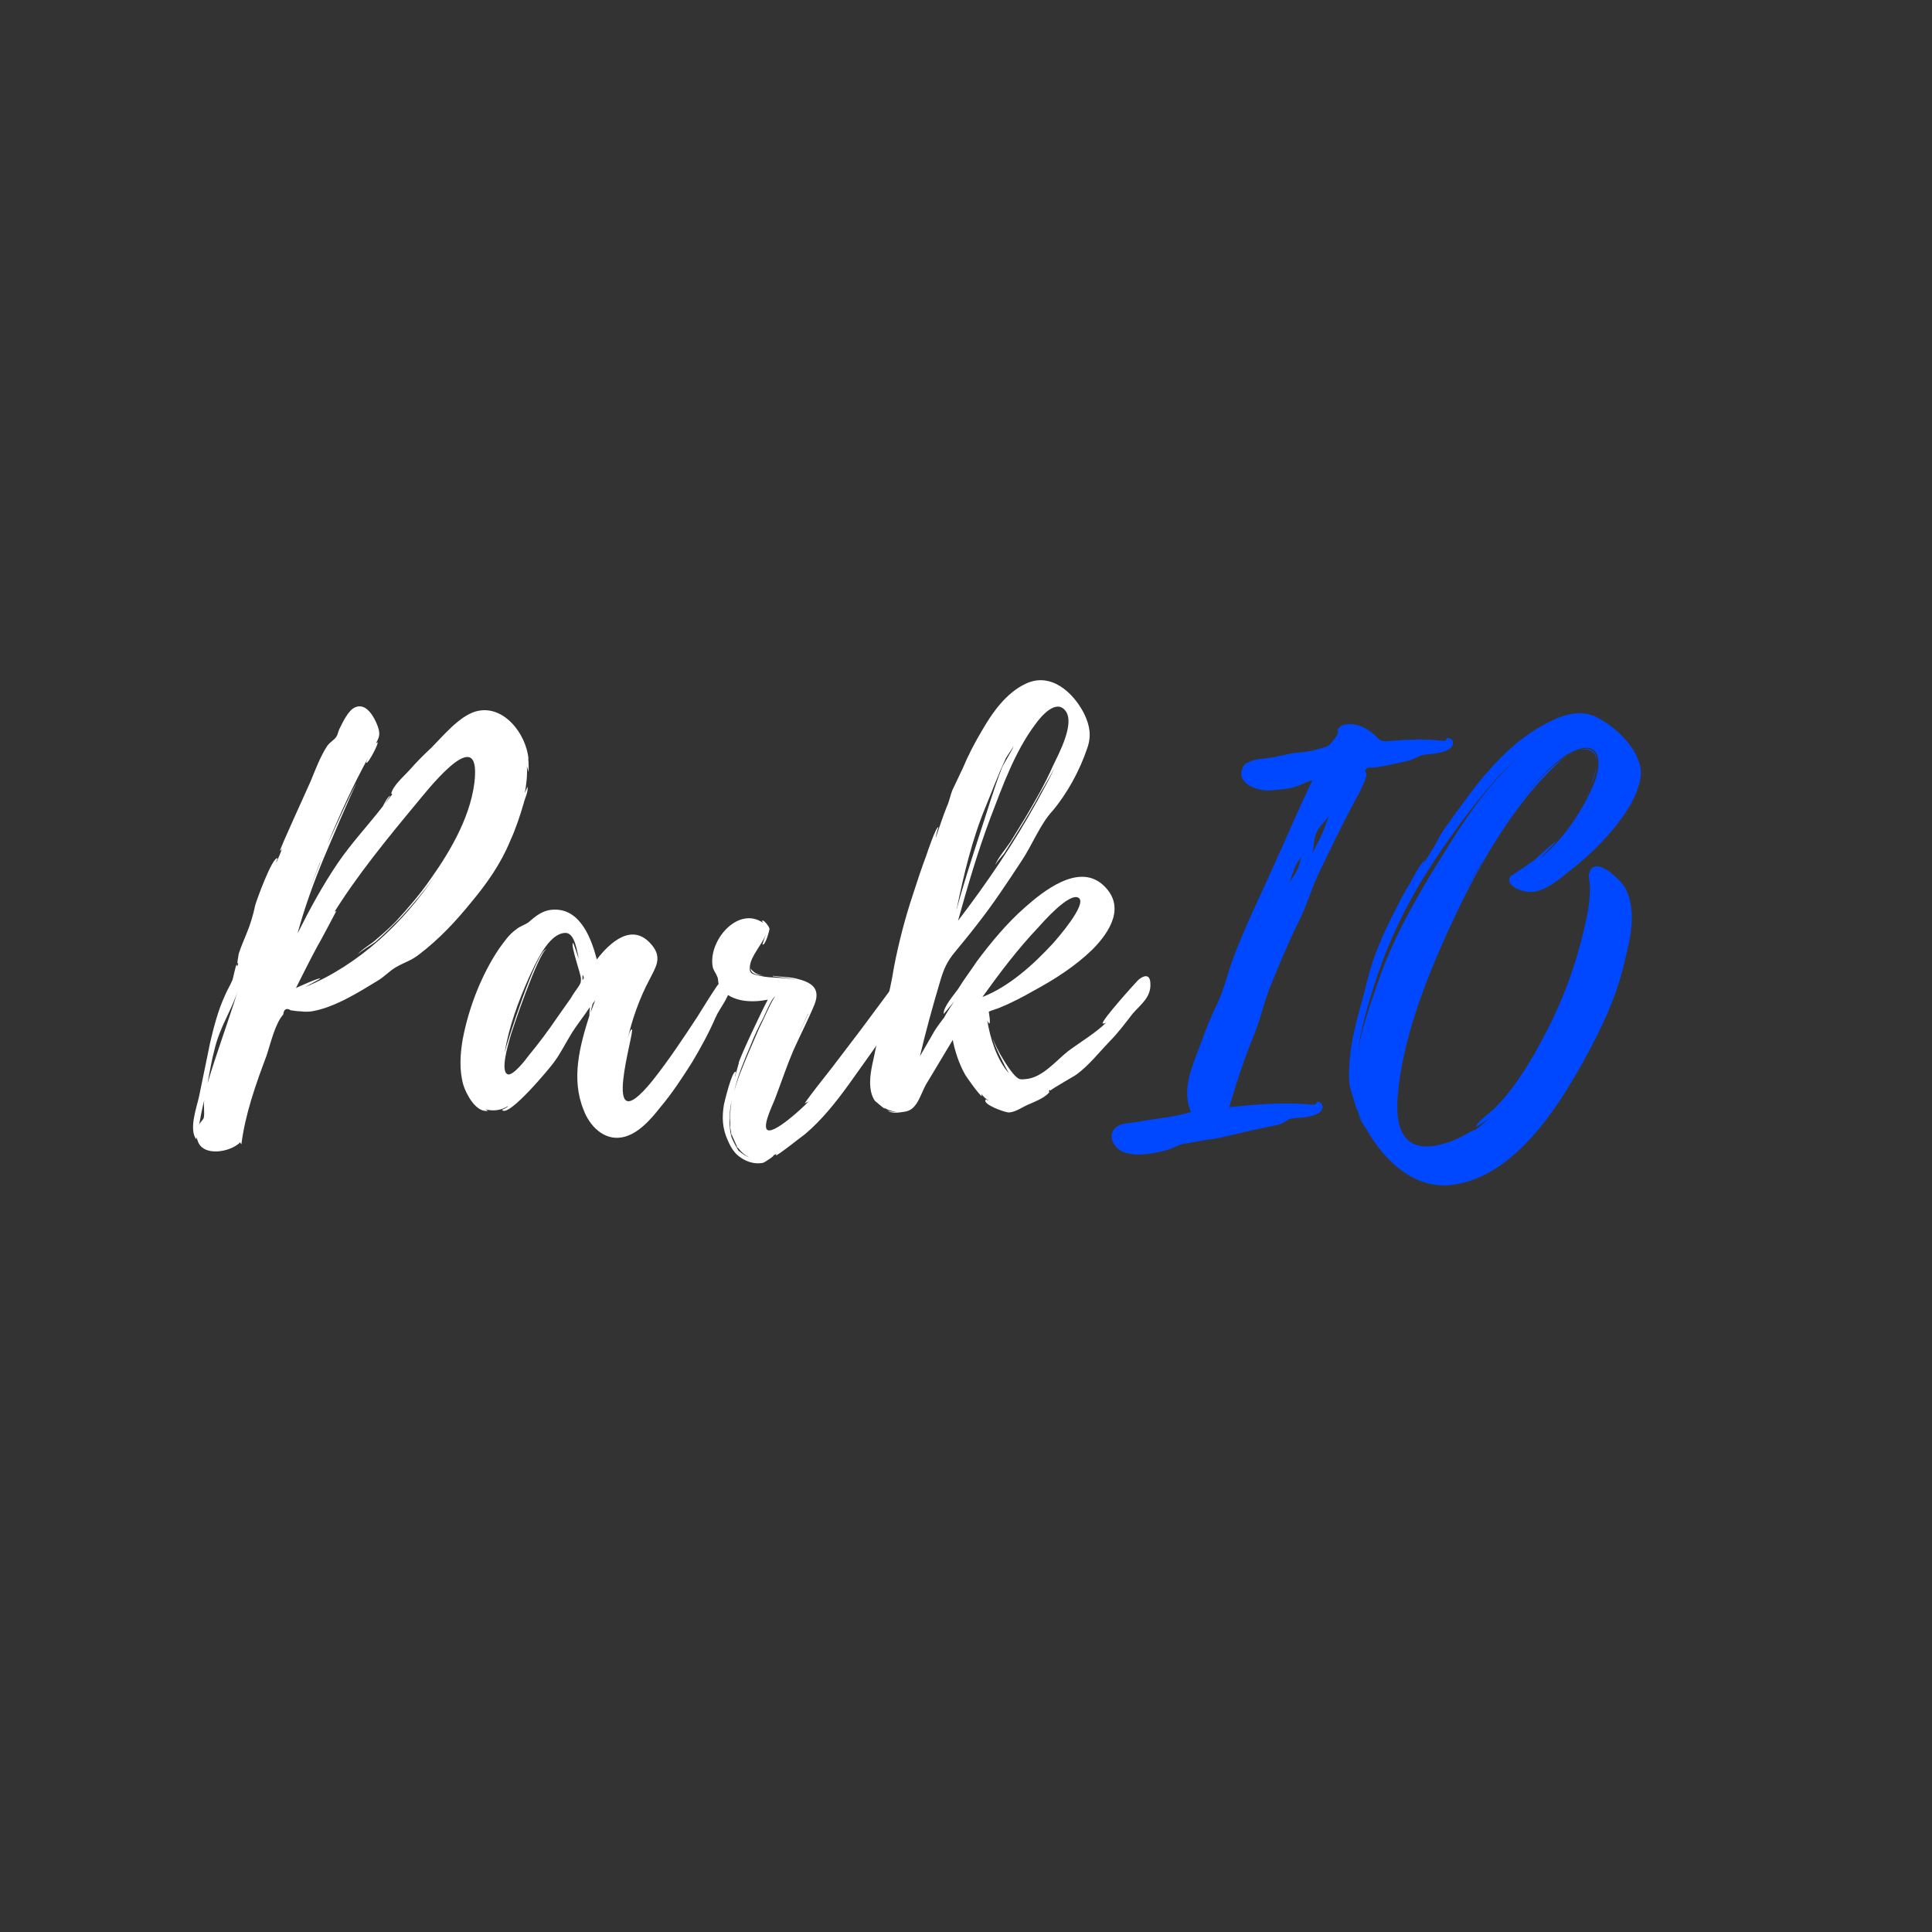 <svg xmlns="http://www.w3.org/2000/svg" xmlns:xlink="http://www.w3.org/1999/xlink" width="500" zoomAndPan="magnify" viewBox="0 0 375 375" height="500" preserveAspectRatio="xMidYMid meet" version="1.0"><rect x="0" y="0" width="375" height="375" fill="#333333" stroke="none"/><defs><g/></defs><g fill="#ffffff" fill-opacity="1"><g transform="translate(37.5, 215.625)"><g><path d="M 54.801 -77.523 C 51.613 -76.598 48.426 -72.691 46.164 -70.43 C 44.727 -69.094 43.285 -67.652 41.949 -66.113 C 41.023 -65.082 38.66 -63.027 38.453 -61.586 C 38.555 -61.484 38.555 -61.484 38.66 -61.484 L 37.219 -59.633 C 37.117 -59.531 38.25 -61.176 38.25 -61.176 C 37.734 -61.074 36.809 -59.121 36.809 -59.121 C 33.93 -55.418 30.742 -52.027 28.07 -48.117 C 25.086 -43.699 22.621 -39.172 20.254 -34.445 C 21.59 -39.379 23.34 -44.211 25.293 -48.941 C 25.809 -50.176 31.461 -63.543 31.668 -63.438 C 31.359 -63.543 26.32 -52.23 26.012 -51.613 C 28.379 -57.371 30.949 -63.027 33.93 -68.477 C 33.723 -68.066 33.52 -67.551 33.621 -67.551 C 34.031 -67.449 36.09 -71.457 35.781 -71.562 L 35.473 -71.355 C 36.09 -72.488 36.398 -73.102 35.781 -74.75 C 35.164 -76.395 33.621 -79.273 31.461 -78.348 C 30.125 -77.832 28.996 -75.363 28.48 -74.336 C 28.172 -73.824 28.07 -73 27.762 -72.59 C 27.348 -71.973 26.629 -71.664 26.012 -70.84 C 24.676 -68.785 23.75 -66.316 22.824 -64.055 C 22.312 -62.82 16.656 -50.586 16.863 -50.484 C 17.066 -50.586 17.172 -50.793 17.273 -50.996 C 16.965 -50.07 16.555 -49.148 16.141 -48.223 C 16.039 -48.324 16.449 -49.043 16.348 -49.043 C 15.32 -49.25 12.234 -40.715 12.031 -39.895 C 11.617 -37.941 11.105 -36.191 10.281 -34.238 C 9.77 -33.004 9.254 -31.77 8.844 -30.535 C 8.844 -30.434 8.328 -27.863 8.738 -28.789 C 8.738 -28.48 8.637 -28.273 8.535 -27.965 C 8.535 -28.07 8.535 -28.273 8.43 -28.379 C 8.227 -28.273 7.711 -25.5 7.609 -25.395 C 7.195 -24.367 6.582 -23.441 6.168 -22.414 C 4.832 -19.535 4.012 -16.348 3.289 -13.262 L 1.133 -2.777 C 0.719 -0.824 -0.926 3.598 0.617 5.551 C 0.617 5.348 0.617 5.242 0.719 5.141 C 0.719 5.242 0.719 5.449 0.824 5.656 C 1.746 9.047 7.301 8.02 9.152 6.066 C 9.152 6.273 9.254 6.375 9.355 6.477 C 10.074 0.719 12.133 -5.141 14.188 -10.59 C 15.012 -12.953 15.832 -16.863 17.48 -18.711 C 17.582 -19.742 18.098 -20.051 18.918 -19.535 C 19.535 -19.434 20.254 -19.328 20.871 -19.328 C 21.488 -19.227 22.312 -19.227 23.031 -19.328 C 27.348 -20.051 31.977 -22.93 35.676 -25.191 C 37.117 -26.012 38.145 -27.246 39.48 -27.965 C 40.922 -28.789 42.359 -29.199 43.801 -30.332 C 47.707 -33.312 50.895 -36.707 53.98 -40.512 C 57.062 -44.211 59.738 -48.016 61.586 -52.539 C 62.617 -54.801 63.438 -57.27 64.156 -59.738 C 64.363 -60.664 65.082 -62 64.879 -62.926 C 64.879 -62.926 64.57 -62.203 64.363 -61.691 C 64.672 -63.438 64.879 -65.082 64.773 -66.934 C 64.879 -66.523 65.082 -65.906 64.98 -65.805 C 65.188 -65.906 65.082 -67.242 65.082 -67.859 C 65.082 -67.652 64.98 -68.578 65.082 -68.27 C 64.672 -73.207 60.148 -79.066 54.801 -77.523 Z M 54.699 -64.98 C 54.598 -64.57 54.598 -64.672 54.699 -64.879 C 54.184 -57.785 50.176 -50.793 46.164 -45.137 C 44.109 -42.156 41.742 -39.379 39.277 -36.707 C 38.145 -35.574 36.91 -34.445 35.676 -33.414 C 34.754 -32.492 32.797 -31.461 31.875 -30.332 C 32.695 -31.152 34.547 -32.184 35.371 -32.797 C 37.016 -34.238 38.66 -35.883 40.203 -37.426 C 42.668 -40.098 45.035 -42.875 47.09 -45.855 C 40.82 -36.5 32.184 -28.379 21.797 -24.059 C 22.621 -24.574 24.676 -25.602 24.676 -25.703 C 24.469 -25.91 20.359 -24.059 19.945 -23.855 C 21.285 -26.527 22.621 -29.199 24.059 -31.875 C 24.469 -32.492 27.762 -38.762 27.762 -38.762 C 27.555 -38.762 27.348 -38.66 27.246 -38.352 C 31.77 -45.652 37.734 -52.949 43.285 -59.633 C 45.035 -61.691 55.215 -74.953 54.699 -65.082 Z M 4.113 -11.824 C 5.141 -16.246 7.301 -19.227 8.637 -23.238 C 6.785 -17.273 4.523 -11.207 2.777 -5.348 C 3.188 -7.402 3.598 -9.973 4.113 -11.824 Z M 2.055 1.336 C 1.953 1.746 1.234 2.262 1.133 2.777 C 1.438 1.027 1.746 -0.516 2.16 -2.16 C 1.953 -1.027 2.262 0.207 2.055 1.336 Z M 24.676 -48.223 L 22.516 -42.875 L 24.574 -48.117 Z M 24.777 -48.633 C 24.777 -48.426 24.676 -48.426 24.676 -48.324 C 24.676 -48.426 24.676 -48.426 24.777 -48.633 Z M 24.984 -49.043 L 24.883 -48.941 L 24.984 -49.148 Z M 26.32 -36.91 C 26.32 -37.016 26.426 -37.016 26.426 -37.117 C 26.426 -37.016 26.32 -36.91 26.32 -36.91 Z M 26.32 -36.91 "/></g></g></g><g fill="#ffffff" fill-opacity="1"><g transform="translate(89.418, 215.625)"><g><path d="M 52.336 -24.777 C 52.23 -27.039 50.379 -25.086 49.762 -24.266 C 48.426 -22.312 47.191 -20.254 45.961 -18.301 C 43.184 -14.086 40.406 -9.871 37.219 -5.859 C 26.629 7.195 34.031 -16.039 33.211 -15.832 C 32.797 -15.73 32.492 -14.188 32.387 -13.879 C 33.211 -17.582 34.754 -22.004 36.707 -25.602 C 37.836 -27.863 39.172 -29.715 37.117 -32.184 C 33.312 -36.809 28.891 -32.594 26.426 -29.406 C 25.395 -33.312 23.34 -39.07 18.301 -39.07 C 16.039 -39.07 14.703 -37.941 13.16 -36.602 C 12.234 -35.984 11.516 -35.883 10.691 -35.164 C 9.355 -34.238 8.43 -32.797 7.504 -31.566 C 4.012 -26.426 1.543 -19.945 0.41 -13.984 C -0.102 -11.105 -0.309 -7.918 0.516 -5.039 C 1.027 -3.395 2.879 0.309 5.242 0 C 5.348 0 5.141 -0.102 4.832 -0.309 C 6.273 0.102 7.918 -0.102 9.152 -0.926 C 9.254 -0.719 8.02 -0.207 8.02 -0.207 C 9.152 1.543 17.582 -8.637 18.199 -9.562 C 19.535 -11.414 20.461 -13.367 21.695 -15.32 C 22.621 -16.758 24.059 -18.609 25.086 -20.152 C 24.984 -19.434 24.984 -18.508 24.984 -18.508 C 23.133 -12.648 21.387 -6.273 23.855 -0.207 C 24.984 2.879 27.762 5.758 31.258 5.141 C 34.34 4.625 36.91 1.645 38.762 -0.719 C 41.023 -3.395 42.977 -6.375 44.93 -9.461 C 46.578 -12.234 48.117 -15.012 49.457 -18.098 C 50.277 -20.051 52.539 -22.414 52.336 -24.777 Z M 22.824 -24.059 C 22.312 -23.34 21.797 -22.621 21.387 -21.898 L 18.711 -18.098 C 16.965 -15.527 15.113 -13.059 13.16 -10.691 C 12.648 -9.973 10.18 -6.785 9.152 -7.094 C 7.609 -7.609 9.254 -12.953 9.461 -13.777 C 9.77 -15.219 15.219 -31.051 16.656 -31.359 C 14.805 -31.461 8.844 -12.852 8.535 -11.309 C 9.355 -16.348 11.207 -21.285 13.262 -25.91 C 14.395 -28.273 16.965 -34.547 20.359 -34.547 C 22.207 -34.547 22.621 -30.742 22.93 -29.508 C 22.824 -29.715 21.898 -32.695 21.797 -32.594 C 21.285 -32.184 23.34 -26.527 23.34 -25.703 C 23.34 -24.883 23.34 -24.883 22.824 -24.059 Z M 25.191 -19.02 C 25.191 -19.02 25.5 -20.461 25.602 -20.77 L 26.117 -21.488 Z M 23.648 -25.395 L 23.648 -26.426 C 23.957 -26.012 23.957 -25.703 23.648 -25.395 Z M 23.648 -25.395 "/></g></g></g><g fill="#ffffff" fill-opacity="1"><g transform="translate(134.243, 215.625)"><g><path d="M 42.156 -24.984 C 41.539 -27.656 39.07 -24.059 38.555 -23.441 L 32.902 -15.832 L 27.348 -8.535 L 24.367 -4.73 C 24.059 -4.316 21.797 -1.438 22.004 -1.438 C 22.207 -1.645 22.516 -1.645 22.824 -1.953 C 21.285 -0.309 15.629 4.832 14.602 3.598 C 13.777 2.57 16.039 -1.746 16.348 -2.777 C 17.48 -5.758 18.508 -8.844 19.742 -11.723 C 21.078 -14.703 22.621 -17.684 23.855 -20.668 C 25.086 -23.855 23.238 -24.984 20.254 -25.703 C 18.918 -26.012 17.273 -26.012 15.73 -26.219 C 15.73 -26.117 15.832 -26.117 15.832 -26.117 C 17.172 -25.91 19.125 -25.809 20.77 -25.293 C 18.301 -26.012 15.219 -25.703 13.262 -26.219 C 11.926 -26.527 11.105 -26.527 11.309 -28.07 C 11.516 -30.125 13.676 -32.285 14.395 -34.238 C 14.395 -34.137 13.676 -32.285 13.777 -32.285 C 14.293 -32.078 15.113 -34.957 15.113 -35.371 C 15.012 -35.883 13.777 -37.426 13.676 -36.809 L 13.879 -36.5 C 8.945 -39.895 3.086 -32.902 4.113 -27.863 C 4.316 -27.145 4.73 -26.734 5.039 -25.91 C 5.242 -25.293 5.039 -24.574 5.656 -23.75 C 7.812 -21.078 11.723 -20.977 14.805 -21.59 C 14.293 -20.871 8.844 -9.355 9.152 -9.254 L 8.43 -6.684 C 8.328 -6.785 8.738 -7.609 8.535 -7.609 C 7.812 -7.711 6.375 -1.746 6.273 -1.234 C 5.859 1.234 5.965 3.395 6.992 5.656 C 7.609 7.094 8.328 8.328 9.664 9.152 C 10.898 9.973 12.441 10.383 13.879 10.074 C 14.395 9.871 16.348 8.535 15.832 8.637 L 16.555 8.328 C 16.449 8.43 16.348 8.535 16.348 8.637 C 16.656 8.738 21.387 4.934 22.004 4.523 C 25.293 1.746 27.965 -1.645 30.434 -5.039 C 32.902 -8.535 35.473 -12.031 37.836 -15.527 C 38.969 -17.172 39.996 -18.816 40.82 -20.562 C 41.434 -21.797 42.465 -23.547 42.156 -24.984 Z M 11.414 -12.648 C 12.133 -14.496 12.953 -16.246 13.879 -17.992 C 14.086 -18.301 15.527 -22.004 16.246 -22.207 C 15.73 -21.898 13.57 -16.863 13.059 -15.938 L 11.105 -11.414 C 10.074 -8.945 8.945 -6.375 8.227 -3.703 C 8.945 -6.785 10.18 -9.77 11.414 -12.648 Z M 8.945 7.094 C 9.562 7.918 10.383 8.738 11.516 9.152 C 10.59 8.844 9.77 8.328 9.152 7.711 C 9.254 7.711 9.254 7.812 9.254 7.918 C 8.637 7.094 7.812 5.348 7.711 5.039 C 7.402 3.805 7.301 2.363 7.402 1.133 C 7.402 0.102 7.504 -0.719 7.711 -1.645 L 7.711 -1.543 C 7.504 -0.207 7.402 1.133 7.504 2.57 L 7.504 3.086 C 7.402 2.98 7.402 2.879 7.402 2.879 C 7.402 2.879 7.402 2.98 7.504 3.188 L 7.504 3.289 L 7.918 5.449 L 7.609 4.113 C 7.812 4.73 8.328 5.859 8.844 6.992 L 8.738 6.891 C 8.738 6.992 8.844 7.094 8.945 7.195 Z M 11.824 -26.836 C 12.34 -26.426 13.262 -26.32 14.188 -26.219 C 13.367 -26.32 12.648 -26.527 12.133 -26.938 C 12.133 -26.938 11.516 -27.453 11.414 -27.656 C 11.414 -27.453 11.617 -26.938 11.824 -26.836 Z M 22.621 -18.816 L 20.461 -14.293 L 22.621 -18.918 Z M 7.812 -1.953 C 7.812 -1.852 7.711 -1.746 7.711 -1.645 L 7.711 -1.746 C 7.711 -1.852 7.812 -1.852 7.812 -1.953 Z M 22.723 -19.125 L 22.723 -19.02 L 22.621 -19.02 Z M 22.723 -19.125 L 22.723 -19.02 L 22.621 -19.02 Z M 7.918 -3.289 C 7.918 -3.395 8.02 -3.496 8.02 -3.703 C 8.02 -3.496 7.918 -3.395 7.918 -3.289 Z M 8.328 6.168 C 8.328 6.168 8.43 6.273 8.43 6.375 C 8.43 6.273 8.328 6.273 8.328 6.168 Z M 11.516 -27.863 C 11.414 -27.863 11.414 -27.762 11.414 -27.762 Z M 11.516 -27.863 "/></g></g></g><g fill="#ffffff" fill-opacity="1"><g transform="translate(168.889, 215.625)"><g><path d="M 54.391 -24.883 C 54.289 -26.734 52.949 -26.219 52.027 -25.395 C 51.512 -24.883 44.828 -17.48 45.137 -16.965 C 45.344 -16.965 45.652 -16.965 45.855 -17.172 C 43.902 -15.219 40.82 -13.367 38.453 -11.617 C 36.09 -9.77 33.414 -6.375 30.125 -6.168 C 29.816 -6.168 29.508 -6.066 29.098 -6.168 C 27.656 -6.375 24.164 -12.648 23.855 -13.984 C 23.957 -12.953 26.32 -8.328 26.938 -7.301 C 24.574 -9.973 23.34 -13.984 22.723 -17.582 C 22.824 -17.273 23.031 -16.965 23.133 -16.965 C 23.441 -17.066 23.031 -19.125 23.031 -19.227 C 23.238 -19.434 24.777 -19.844 25.191 -20.051 C 27.453 -20.977 29.613 -22.105 31.77 -23.34 C 35.781 -25.5 39.789 -28.07 43.082 -31.258 C 46.68 -34.855 49.762 -39.895 45.035 -44.008 C 40.305 -48.016 33.621 -42.668 30.023 -39.48 C 26.527 -36.398 23.547 -32.797 20.77 -29.098 C 19.535 -27.246 18.199 -25.5 17.066 -23.648 C 16.348 -22.621 14.086 -20.051 14.293 -18.816 C 14.293 -18.816 16.246 -21.18 16.348 -21.285 C 15.629 -20.254 14.91 -19.125 14.293 -17.992 C 14.293 -18.098 12.648 -15.832 12.441 -15.422 L 9.664 -10.59 C 10.797 -15.422 12.133 -20.254 13.57 -25.086 C 14.293 -27.555 14.91 -28.996 16.555 -30.949 C 17.992 -32.695 19.434 -34.445 20.77 -36.191 C 23.855 -40.098 26.629 -44.312 29.406 -48.531 C 31.461 -51.613 33.004 -55.625 35.371 -58.195 C 38.25 -61.586 40.715 -66.113 42.156 -70.43 C 42.977 -72.793 42.668 -74.75 41.539 -77.113 C 39.379 -81.328 35.062 -85.133 30.332 -82.973 C 26.426 -81.227 23.648 -77.215 21.59 -73.617 C 20.254 -71.355 19.02 -68.992 17.992 -66.523 L 15.938 -62.203 C 15.629 -61.383 15.32 -60.047 15.012 -59.324 C 15.012 -59.223 14.91 -59.121 14.91 -59.121 C 14.086 -57.062 13.469 -55.109 12.75 -53.055 C 12.648 -53.156 13.262 -55.109 13.262 -55.109 C 12.75 -55.109 11.105 -50.176 10.898 -49.559 C 9.973 -47.09 9.152 -44.621 8.328 -42.051 C 6.785 -37.426 5.551 -32.695 4.625 -27.863 C 3.805 -22.621 2.262 -17.48 1.133 -12.34 C 0.719 -10.074 0 -7.812 0 -5.551 C 0 -4.316 0.207 -2.98 0.926 -1.953 C 1.133 -1.746 2.879 -0.309 2.879 -0.41 C 2.879 -0.41 2.777 -0.516 2.777 -0.617 C 3.289 -0.207 4.316 0.102 5.141 0.207 C 4.422 0.207 3.496 0.102 3.289 -0.207 C 4.012 0.824 6.785 0.102 6.992 0.102 C 9.355 -0.41 9.871 -3.703 11.105 -5.551 L 16.039 -13.777 C 16.449 -11.617 17.273 -9.152 18.301 -7.301 C 18.508 -6.785 21.488 -2.672 21.695 -2.879 C 21.695 -2.98 21.59 -3.188 21.59 -3.289 C 22.004 -2.777 22.414 -2.363 22.93 -2.055 C 22.824 -1.953 22.516 -2.363 22.414 -2.16 C 21.797 -1.234 26.219 0.309 26.938 0.309 C 28.379 0.207 29.613 -0.824 30.949 -1.336 C 32.078 -1.852 33.211 -2.262 34.238 -3.086 C 35.473 -4.113 34.137 -3.496 34.957 -4.113 L 34.957 -3.906 C 35.266 -4.316 39.895 -6.891 40.098 -7.094 C 42.465 -8.844 44.312 -11.207 46.371 -13.367 C 48.117 -15.113 49.559 -17.066 50.996 -18.918 C 52.539 -20.668 54.598 -22.105 54.391 -24.777 Z M 32.078 -75.059 C 33.105 -76.496 36.09 -80.094 37.941 -77.629 C 39.789 -75.16 36.602 -69.301 35.473 -66.934 C 33.93 -63.438 31.977 -60.047 30.023 -56.754 L 27.246 -52.23 C 26.219 -50.688 24.883 -49.25 24.266 -47.707 C 24.676 -48.426 25.5 -49.352 26.012 -49.969 L 28.273 -53.566 C 30.023 -56.344 31.668 -59.121 33.211 -62 C 34.031 -63.336 34.855 -64.879 35.781 -66.523 C 34.754 -64.363 33.621 -62.309 32.492 -60.25 C 27.965 -52.027 22.723 -44.312 17.066 -36.91 C 18.918 -43.594 20.871 -50.277 23.34 -56.859 C 25.703 -63.027 28.07 -69.711 32.078 -75.059 Z M 21.797 -22.105 C 25.191 -26.836 28.688 -31.461 32.695 -35.676 C 33.621 -36.707 38.762 -42.566 40.512 -41.332 C 42.156 -40.098 36.293 -33.414 35.473 -32.492 C 31.668 -28.379 27.039 -24.164 21.797 -22.105 Z M 22.414 -59.016 C 23.648 -62 24.777 -65.082 26.219 -68.168 C 26.32 -68.578 27.348 -69.914 27.863 -70.84 C 27.348 -69.504 25.809 -67.242 25.602 -66.625 C 23.957 -62.41 22.723 -58.094 21.285 -53.773 C 19.637 -48.633 17.992 -43.699 16.656 -38.555 L 16.863 -39.379 L 16.758 -39.277 C 16.758 -39.379 16.863 -39.379 16.863 -39.48 C 18.199 -45.961 19.844 -52.848 22.414 -59.016 Z M 15.012 -59.324 L 14.91 -59.223 C 15.012 -59.223 15.012 -59.324 15.012 -59.324 Z M 14.91 -59.121 L 14.91 -59.223 Z M 14.91 -59.121 "/></g></g></g><g fill="#0048ff" fill-opacity="1"><g transform="translate(215.766, 215.625)"><g><path d="M 66.215 -71.562 L 66.215 -71.664 C 66.113 -72.18 65.805 -72.281 65.289 -72.383 C 64.879 -72.488 65.082 -71.871 64.672 -71.871 C 64.262 -71.766 63.129 -71.973 62.719 -71.973 C 60.148 -72.18 57.578 -72.074 55.008 -71.871 C 54.391 -71.871 53.363 -71.664 52.848 -71.766 C 51.719 -71.973 51.719 -72.383 50.895 -73.102 C 49.66 -74.234 47.605 -75.262 45.855 -75.059 C 45.035 -74.953 44.52 -74.852 44.008 -74.234 C 43.699 -73.824 44.008 -73.516 44.008 -73.516 C 43.801 -73 43.391 -72.281 42.977 -71.871 C 42.156 -70.84 42.258 -70.84 40.82 -70.43 C 39.379 -70.02 38.352 -69.711 36.91 -69.609 C 34.957 -69.504 33.105 -68.992 31.152 -68.578 C 29.816 -68.375 27.965 -68.375 26.734 -67.758 C 26.012 -67.449 25.703 -67.242 25.395 -66.523 C 24.164 -63.438 28.379 -62.102 30.641 -62.203 C 32.285 -62.309 34.855 -62.512 36.293 -63.129 C 37.324 -63.543 37.941 -63.953 38.969 -64.156 C 36.191 -58.398 33.723 -52.539 31.051 -46.68 C 28.48 -40.922 25.602 -35.164 23.441 -29.199 C 22.516 -26.629 21.898 -23.957 20.77 -21.387 C 19.535 -18.816 18.406 -16.246 17.48 -13.57 C 15.938 -9.254 13.367 -4.316 15.422 0.207 C 12.234 1.234 8.844 1.438 5.449 2.055 C 4.215 2.363 2.469 2.262 1.336 2.879 C -0.824 4.012 -0.102 6.582 1.746 7.711 C 4.215 9.152 8.738 8.227 11.309 7.402 C 12.234 7.094 12.953 6.582 13.984 6.375 C 15.629 6.168 17.273 5.758 18.918 5.551 C 21.898 5.141 24.164 4.422 27.039 3.805 L 32.387 2.672 C 33.211 2.469 33.828 1.953 34.34 1.645 C 34.855 1.438 35.371 1.438 36.191 1.336 C 37.324 1.336 40.922 0.926 40.922 -0.719 C 40.922 -1.336 40.613 -1.645 40.098 -1.746 C 39.688 -1.852 39.789 -1.234 39.379 -1.234 C 38.863 -1.133 37.941 -1.336 37.426 -1.336 C 32.594 -1.645 27.656 -1.234 22.824 -0.719 C 24.266 -5.656 25.91 -10.59 27.863 -15.32 C 29.098 -18.508 29.715 -21.695 31.051 -24.777 C 32.695 -28.789 34.34 -32.797 36.293 -36.707 C 38.043 -40.203 38.969 -43.801 40.715 -47.191 C 42.566 -50.996 44.312 -54.699 46.27 -58.398 C 47.297 -60.457 48.84 -62.82 49.457 -65.082 C 49.559 -65.699 48.84 -65.906 49.559 -66.523 C 49.867 -66.73 51.203 -66.625 51.613 -66.73 C 53.465 -67.035 55.316 -67.449 57.168 -67.859 C 59.121 -68.27 59.531 -69.094 61.176 -69.195 C 62.309 -69.301 66.523 -69.609 66.215 -71.562 Z M 40.098 -52.23 C 39.688 -51.41 39.277 -50.688 38.969 -49.867 C 39.277 -51.203 39.172 -52.539 39.688 -53.875 C 40.098 -55.008 41.434 -56.137 42.156 -57.27 C 41.539 -55.52 41.023 -53.875 40.098 -52.23 Z M 35.883 -46.473 L 34.445 -44.211 C 34.957 -45.445 35.266 -46.68 35.883 -47.914 C 36.09 -48.324 36.5 -48.84 36.91 -49.352 C 36.5 -48.426 36.398 -47.398 35.883 -46.473 Z M 35.883 -46.473 "/></g></g></g><g fill="#0048ff" fill-opacity="1"><g transform="translate(261.824, 215.625)"><g><path d="M 46.578 -45.855 C 46.473 -45.238 46.781 -44.418 46.781 -43.801 C 46.887 -40.613 46.164 -37.426 45.445 -34.445 C 43.699 -27.145 40.922 -20.051 37.324 -13.469 C 35.574 -10.18 33.621 -6.992 31.359 -4.012 C 30.332 -2.672 29.199 -1.438 28.07 -0.309 C 27.453 0.309 24.777 2.16 24.676 3.086 C 24.676 3.188 27.039 1.543 27.246 1.438 C 26.32 2.262 25.395 3.086 24.367 3.805 C 24.883 3.289 22.723 4.523 22.723 4.523 C 21.898 5.039 20.977 5.449 19.945 5.859 C 18.301 6.477 16.348 6.992 14.496 6.891 C 9.562 6.477 9.152 1.234 9.461 -2.672 C 10.281 -13.367 14.602 -24.676 19.02 -34.445 C 23.648 -44.621 29.199 -55.008 36.602 -63.438 C 37.836 -64.773 39.996 -67.242 42.156 -68.785 C 38.145 -66.316 34.855 -62.102 32.184 -58.398 C 34.957 -62.309 38.352 -66.73 42.566 -69.301 C 44.52 -70.43 47.707 -71.562 48.324 -68.578 C 48.941 -65.699 46.988 -62.102 45.754 -59.738 C 43.492 -55.625 40.613 -51.922 37.117 -48.941 C 37.324 -49.25 40.203 -52.23 40.203 -52.23 C 39.895 -52.336 36.5 -49.148 36.191 -48.84 C 35.984 -48.633 32.184 -46.062 31.977 -45.961 L 32.078 -45.961 C 31.668 -45.754 31.359 -45.652 31.359 -45.547 C 30.227 -43.902 33.211 -42.668 34.445 -42.566 C 37.426 -42.051 40.406 -44.621 42.566 -46.371 C 46.887 -49.66 51.102 -53.875 54.082 -58.504 C 55.316 -60.355 56.859 -63.746 56.652 -66.113 C 56.242 -70.43 51.512 -74.852 47.707 -76.598 C 44.109 -78.141 40.305 -76.395 37.117 -74.543 C 32.285 -71.766 28.273 -67.652 24.777 -63.234 C 23.238 -61.277 21.797 -59.223 20.254 -57.168 L 18.098 -54.082 C 17.789 -53.672 17.273 -52.539 16.863 -51.922 L 17.066 -52.129 L 14.188 -47.5 L 14.805 -48.633 C 14.293 -48.734 12.031 -44.621 11.824 -44.109 C 10.691 -42.359 9.77 -40.512 8.844 -38.66 C 6.684 -34.445 4.73 -30.125 3.598 -25.395 C 2.469 -20.77 0.926 -16.246 0.309 -11.414 C 0.102 -9.355 -0.102 -7.301 0.102 -5.242 C 0.102 -4.73 1.543 -0.207 1.543 -0.207 L 1.543 -0.41 C 1.852 0.41 2.16 1.336 2.672 2.363 C 2.469 1.953 1.746 1.027 1.645 0.516 C 1.746 1.336 3.086 2.98 3.188 3.188 C 6.477 9.152 12.234 15.113 19.637 14.395 C 31.77 13.16 40.406 -0.309 45.754 -10.074 C 48.941 -15.832 51.82 -21.898 53.363 -28.379 C 54.492 -33.004 56.035 -38.555 53.672 -43.184 C 52.746 -44.93 47.398 -50.07 46.578 -45.855 Z M 5.859 -25.602 C 4.215 -20.977 2.363 -15.832 1.645 -10.898 C 2.262 -15.832 3.703 -20.77 5.242 -25.395 C 7.609 -32.695 11.105 -39.996 15.219 -46.473 C 19.328 -52.848 23.75 -59.016 28.789 -64.672 C 30.023 -65.906 31.258 -67.344 32.695 -68.578 C 31.152 -67.141 29.715 -65.496 28.48 -64.156 C 23.648 -58.707 19.844 -52.336 16.039 -46.164 C 12.133 -39.688 8.328 -32.797 5.859 -25.602 Z M 46.27 -70.121 C 47.707 -69.914 48.117 -68.684 48.016 -67.242 C 48.223 -69.301 47.5 -70.84 44.93 -70.02 C 45.344 -70.121 45.754 -70.121 46.27 -70.121 Z M 46.887 -63.027 C 47.398 -64.156 47.914 -65.496 48.016 -66.934 C 47.809 -65.598 47.297 -64.156 46.887 -63.027 Z M 25.086 -47.09 L 24.984 -46.988 L 25.086 -47.09 L 25.191 -47.191 L 24.777 -46.473 L 22.723 -43.082 L 24.984 -46.988 C 24.883 -46.887 24.883 -46.781 24.883 -46.781 C 24.883 -46.887 24.984 -46.988 25.086 -47.09 Z M 46.578 -62.102 L 46.062 -61.074 C 46.164 -61.176 46.371 -61.484 46.578 -62.102 Z M 25.293 -47.398 L 25.086 -47.191 L 25.809 -48.426 Z M 43.391 -69.504 L 42.977 -69.301 C 43.082 -69.301 43.184 -69.301 43.391 -69.504 Z M 22.414 -42.359 L 22.105 -41.949 Z M 22.414 -42.359 "/></g></g></g></svg>